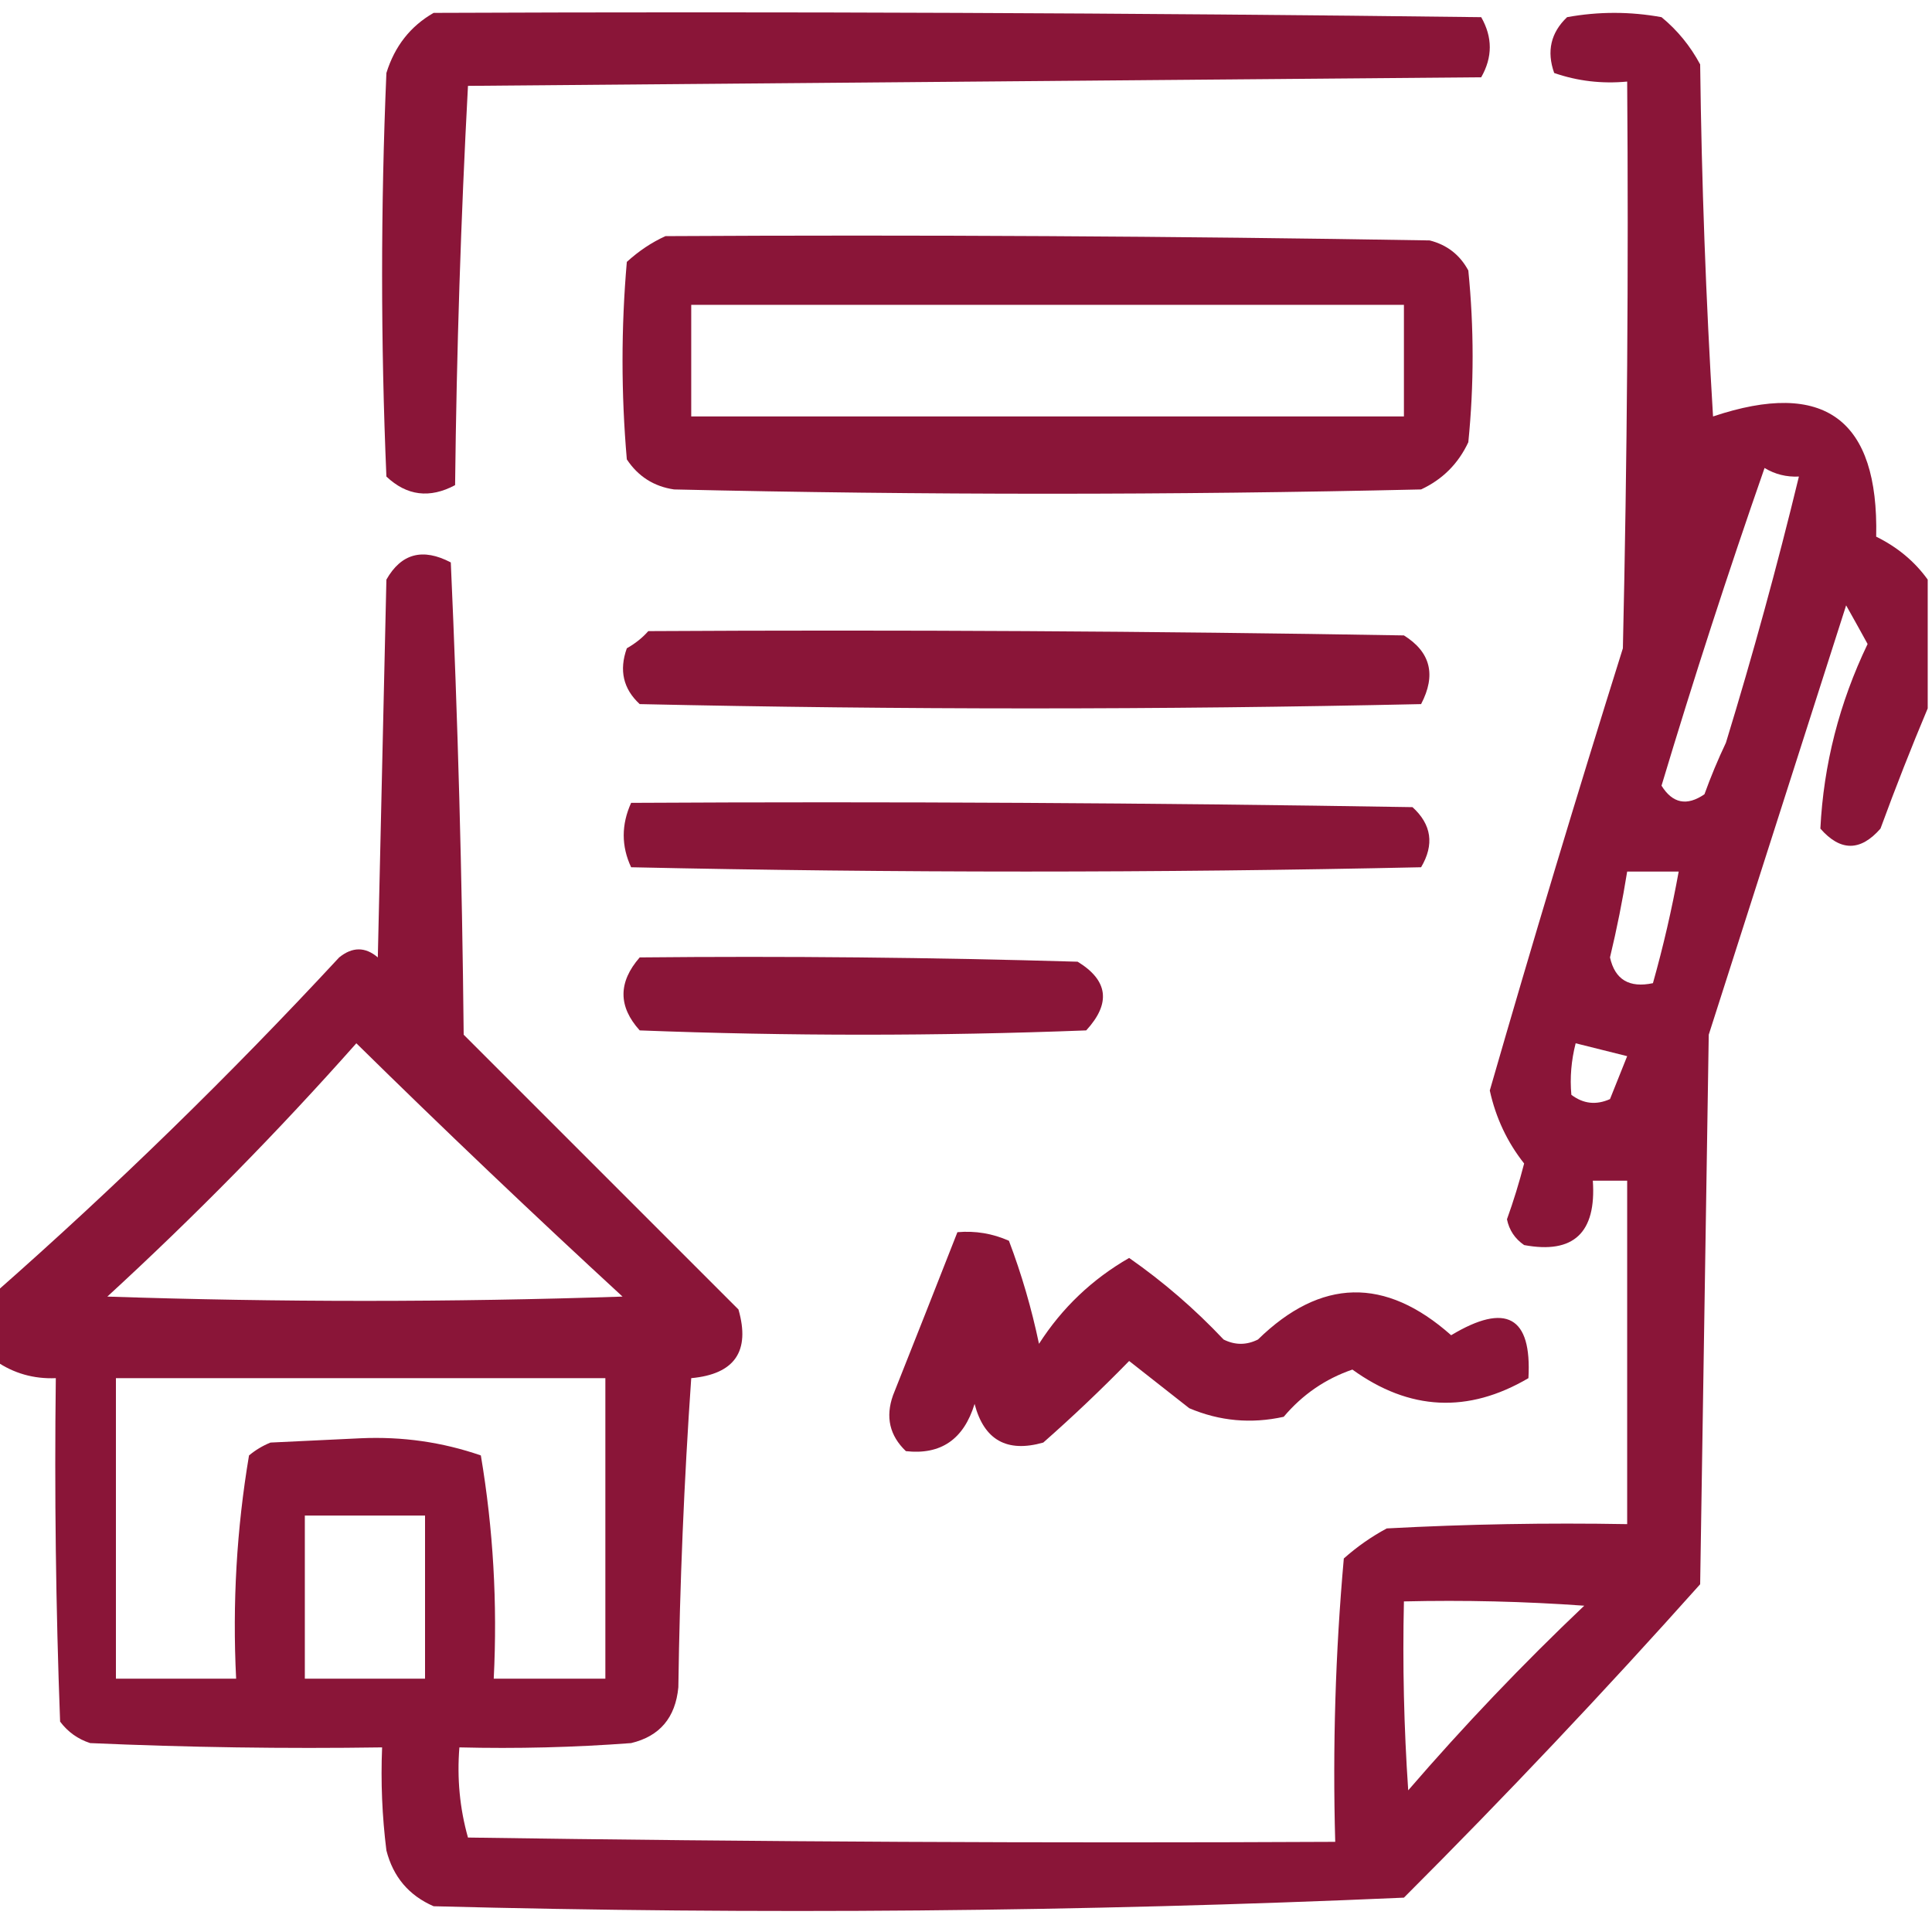 <?xml version="1.0" encoding="UTF-8"?>
<!DOCTYPE svg PUBLIC "-//W3C//DTD SVG 1.1//EN" "http://www.w3.org/Graphics/SVG/1.1/DTD/svg11.dtd">
<svg xmlns="http://www.w3.org/2000/svg" version="1.1" width="225px" height="225px" style="shape-rendering:geometricPrecision; text-rendering:geometricPrecision; image-rendering:optimizeQuality; fill-rule:evenodd; clip-rule:evenodd"
  xmlns:xlink="http://www.w3.org/1999/xlink">
  <g>
    <path fill="#8A1538" d="M 50.5,1.5 C 91.168,1.333 131.835,1.5 172.5,2C 173.833,4.333 173.833,6.667 172.5,9C 133.167,9.333 93.833,9.667 54.5,10C 53.675,25.426 53.175,40.926 53,56.5C 50.043,58.077 47.376,57.744 45,55.5C 44.333,39.833 44.333,24.167 45,8.5C 45.967,5.379 47.8,3.046 50.5,1.5 Z"/>
  </g>
  <g>
    <path fill="#8A1538" d="M 224.5,67.5 C 224.5,72.5 224.5,77.5 224.5,82.5C 222.599,87.016 220.766,91.683 219,96.5C 216.667,99.167 214.333,99.167 212,96.5C 212.373,89.032 214.206,81.866 217.5,75C 216.683,73.51 215.85,72.01 215,70.5C 209.66,87.185 204.327,103.851 199,120.5C 198.667,141.833 198.333,163.167 198,184.5C 186.866,196.969 175.366,209.136 163.5,221C 125.918,222.654 88.251,222.987 50.5,222C 47.619,220.749 45.786,218.583 45,215.5C 44.501,211.514 44.334,207.514 44.5,203.5C 33.162,203.667 21.828,203.5 10.5,203C 9.069,202.535 7.903,201.701 7,200.5C 6.5,187.171 6.333,173.837 6.5,160.5C 3.921,160.606 1.588,159.939 -0.5,158.5C -0.5,155.833 -0.5,153.167 -0.5,150.5C 13.421,138.247 26.755,125.247 39.5,111.5C 41.042,110.253 42.542,110.253 44,111.5C 44.333,96.833 44.667,82.167 45,67.5C 46.73,64.452 49.23,63.786 52.5,65.5C 53.321,83.79 53.821,102.123 54,120.5C 64.667,131.167 75.333,141.833 86,152.5C 87.399,157.365 85.566,160.032 80.5,160.5C 79.667,172.486 79.167,184.486 79,196.5C 78.664,200.039 76.831,202.206 73.5,203C 66.842,203.5 60.175,203.666 53.5,203.5C 53.211,207.106 53.544,210.606 54.5,214C 88.165,214.5 121.832,214.667 155.5,214.5C 155.189,203.448 155.522,192.448 156.5,181.5C 158.028,180.139 159.695,178.972 161.5,178C 170.827,177.5 180.161,177.334 189.5,177.5C 189.5,164.167 189.5,150.833 189.5,137.5C 188.167,137.5 186.833,137.5 185.5,137.5C 185.922,143.571 183.255,146.071 177.5,145C 176.426,144.261 175.759,143.261 175.5,142C 176.268,139.864 176.934,137.697 177.5,135.5C 175.532,133.012 174.198,130.179 173.5,127C 178.466,109.769 183.633,92.602 189,75.5C 189.5,53.502 189.667,31.503 189.5,9.5C 186.552,9.777 183.719,9.444 181,8.5C 180.104,5.975 180.604,3.808 182.5,2C 186.167,1.333 189.833,1.333 193.5,2C 195.348,3.518 196.848,5.351 198,7.5C 198.167,21.179 198.667,34.846 199.5,48.5C 212.468,44.151 218.802,48.818 218.5,62.5C 220.981,63.72 222.981,65.386 224.5,67.5 Z M 205.5,54.5 C 206.708,55.234 208.041,55.567 209.5,55.5C 206.975,65.909 204.142,76.243 201,86.5C 200.069,88.46 199.236,90.46 198.5,92.5C 196.453,93.904 194.786,93.571 193.5,91.5C 197.245,79.028 201.245,66.695 205.5,54.5 Z M 189.5,101.5 C 191.5,101.5 193.5,101.5 195.5,101.5C 194.707,105.88 193.707,110.214 192.5,114.5C 189.739,115.085 188.073,114.085 187.5,111.5C 188.297,108.18 188.964,104.846 189.5,101.5 Z M 41.5,121.5 C 51.661,131.494 61.995,141.328 72.5,151C 52.5,151.667 32.5,151.667 12.5,151C 22.704,141.63 32.37,131.797 41.5,121.5 Z M 183.5,121.5 C 185.482,121.995 187.482,122.495 189.5,123C 188.833,124.667 188.167,126.333 187.5,128C 185.888,128.72 184.388,128.554 183,127.5C 182.82,125.512 182.986,123.512 183.5,121.5 Z M 13.5,160.5 C 32.5,160.5 51.5,160.5 70.5,160.5C 70.5,172.167 70.5,183.833 70.5,195.5C 66.167,195.5 61.833,195.5 57.5,195.5C 57.941,186.724 57.441,178.058 56,169.5C 51.519,167.948 46.853,167.281 42,167.5C 38.5,167.667 35,167.833 31.5,168C 30.584,168.374 29.75,168.874 29,169.5C 27.559,178.058 27.059,186.724 27.5,195.5C 22.833,195.5 18.167,195.5 13.5,195.5C 13.5,183.833 13.5,172.167 13.5,160.5 Z M 35.5,176.5 C 40.167,176.5 44.833,176.5 49.5,176.5C 49.5,182.833 49.5,189.167 49.5,195.5C 44.833,195.5 40.167,195.5 35.5,195.5C 35.5,189.167 35.5,182.833 35.5,176.5 Z M 163.5,186.5 C 170.508,186.334 177.508,186.5 184.5,187C 177.338,193.795 170.505,200.962 164,208.5C 163.5,201.174 163.334,193.841 163.5,186.5 Z"/>
  </g>
  <g>
    <path fill="#8A1538" d="M 77.5,27.5 C 107.169,27.333 136.835,27.5 166.5,28C 168.521,28.513 170.021,29.68 171,31.5C 171.667,38.167 171.667,44.833 171,51.5C 169.833,54 168,55.833 165.5,57C 136.5,57.667 107.5,57.667 78.5,57C 76.152,56.654 74.319,55.487 73,53.5C 72.333,45.833 72.333,38.167 73,30.5C 74.409,29.219 75.909,28.219 77.5,27.5 Z M 80.5,35.5 C 108.167,35.5 135.833,35.5 163.5,35.5C 163.5,39.833 163.5,44.167 163.5,48.5C 135.833,48.5 108.167,48.5 80.5,48.5C 80.5,44.167 80.5,39.833 80.5,35.5 Z"/>
  </g>
  <g>
    <path fill="#8A1538" d="M 75.5,73.5 C 104.835,73.333 134.169,73.5 163.5,74C 166.608,75.94 167.275,78.606 165.5,82C 135.167,82.667 104.833,82.667 74.5,82C 72.582,80.23 72.082,78.063 73,75.5C 73.995,74.934 74.828,74.267 75.5,73.5 Z"/>
  </g>
  <g>
    <path fill="#8A1538" d="M 73.5,93.5 C 103.835,93.333 134.168,93.5 164.5,94C 166.725,96.025 167.059,98.358 165.5,101C 134.833,101.667 104.167,101.667 73.5,101C 72.351,98.541 72.351,96.041 73.5,93.5 Z"/>
  </g>
  <g>
    <path fill="#8A1538" d="M 74.5,111.5 C 91.503,111.333 108.503,111.5 125.5,112C 129.065,114.178 129.399,116.844 126.5,120C 109.167,120.667 91.833,120.667 74.5,120C 71.985,117.22 71.985,114.386 74.5,111.5 Z"/>
  </g>
  <g>
    <path fill="#8A1538" d="M 111.5,143.5 C 113.591,143.318 115.591,143.652 117.5,144.5C 118.975,148.398 120.142,152.398 121,156.5C 123.69,152.31 127.19,148.976 131.5,146.5C 135.479,149.277 139.146,152.443 142.5,156C 143.833,156.667 145.167,156.667 146.5,156C 153.825,148.851 161.325,148.684 169,155.5C 175.407,151.655 178.407,153.321 178,160.5C 170.976,164.628 164.143,164.295 157.5,159.5C 154.352,160.579 151.685,162.412 149.5,165C 145.705,165.837 142.039,165.504 138.5,164C 136.167,162.167 133.833,160.333 131.5,158.5C 128.271,161.808 124.938,164.975 121.5,168C 117.266,169.205 114.599,167.705 113.5,163.5C 112.238,167.623 109.571,169.457 105.5,169C 103.604,167.192 103.104,165.025 104,162.5C 106.549,156.087 109.049,149.754 111.5,143.5 Z"/>
  </g>
</svg>
